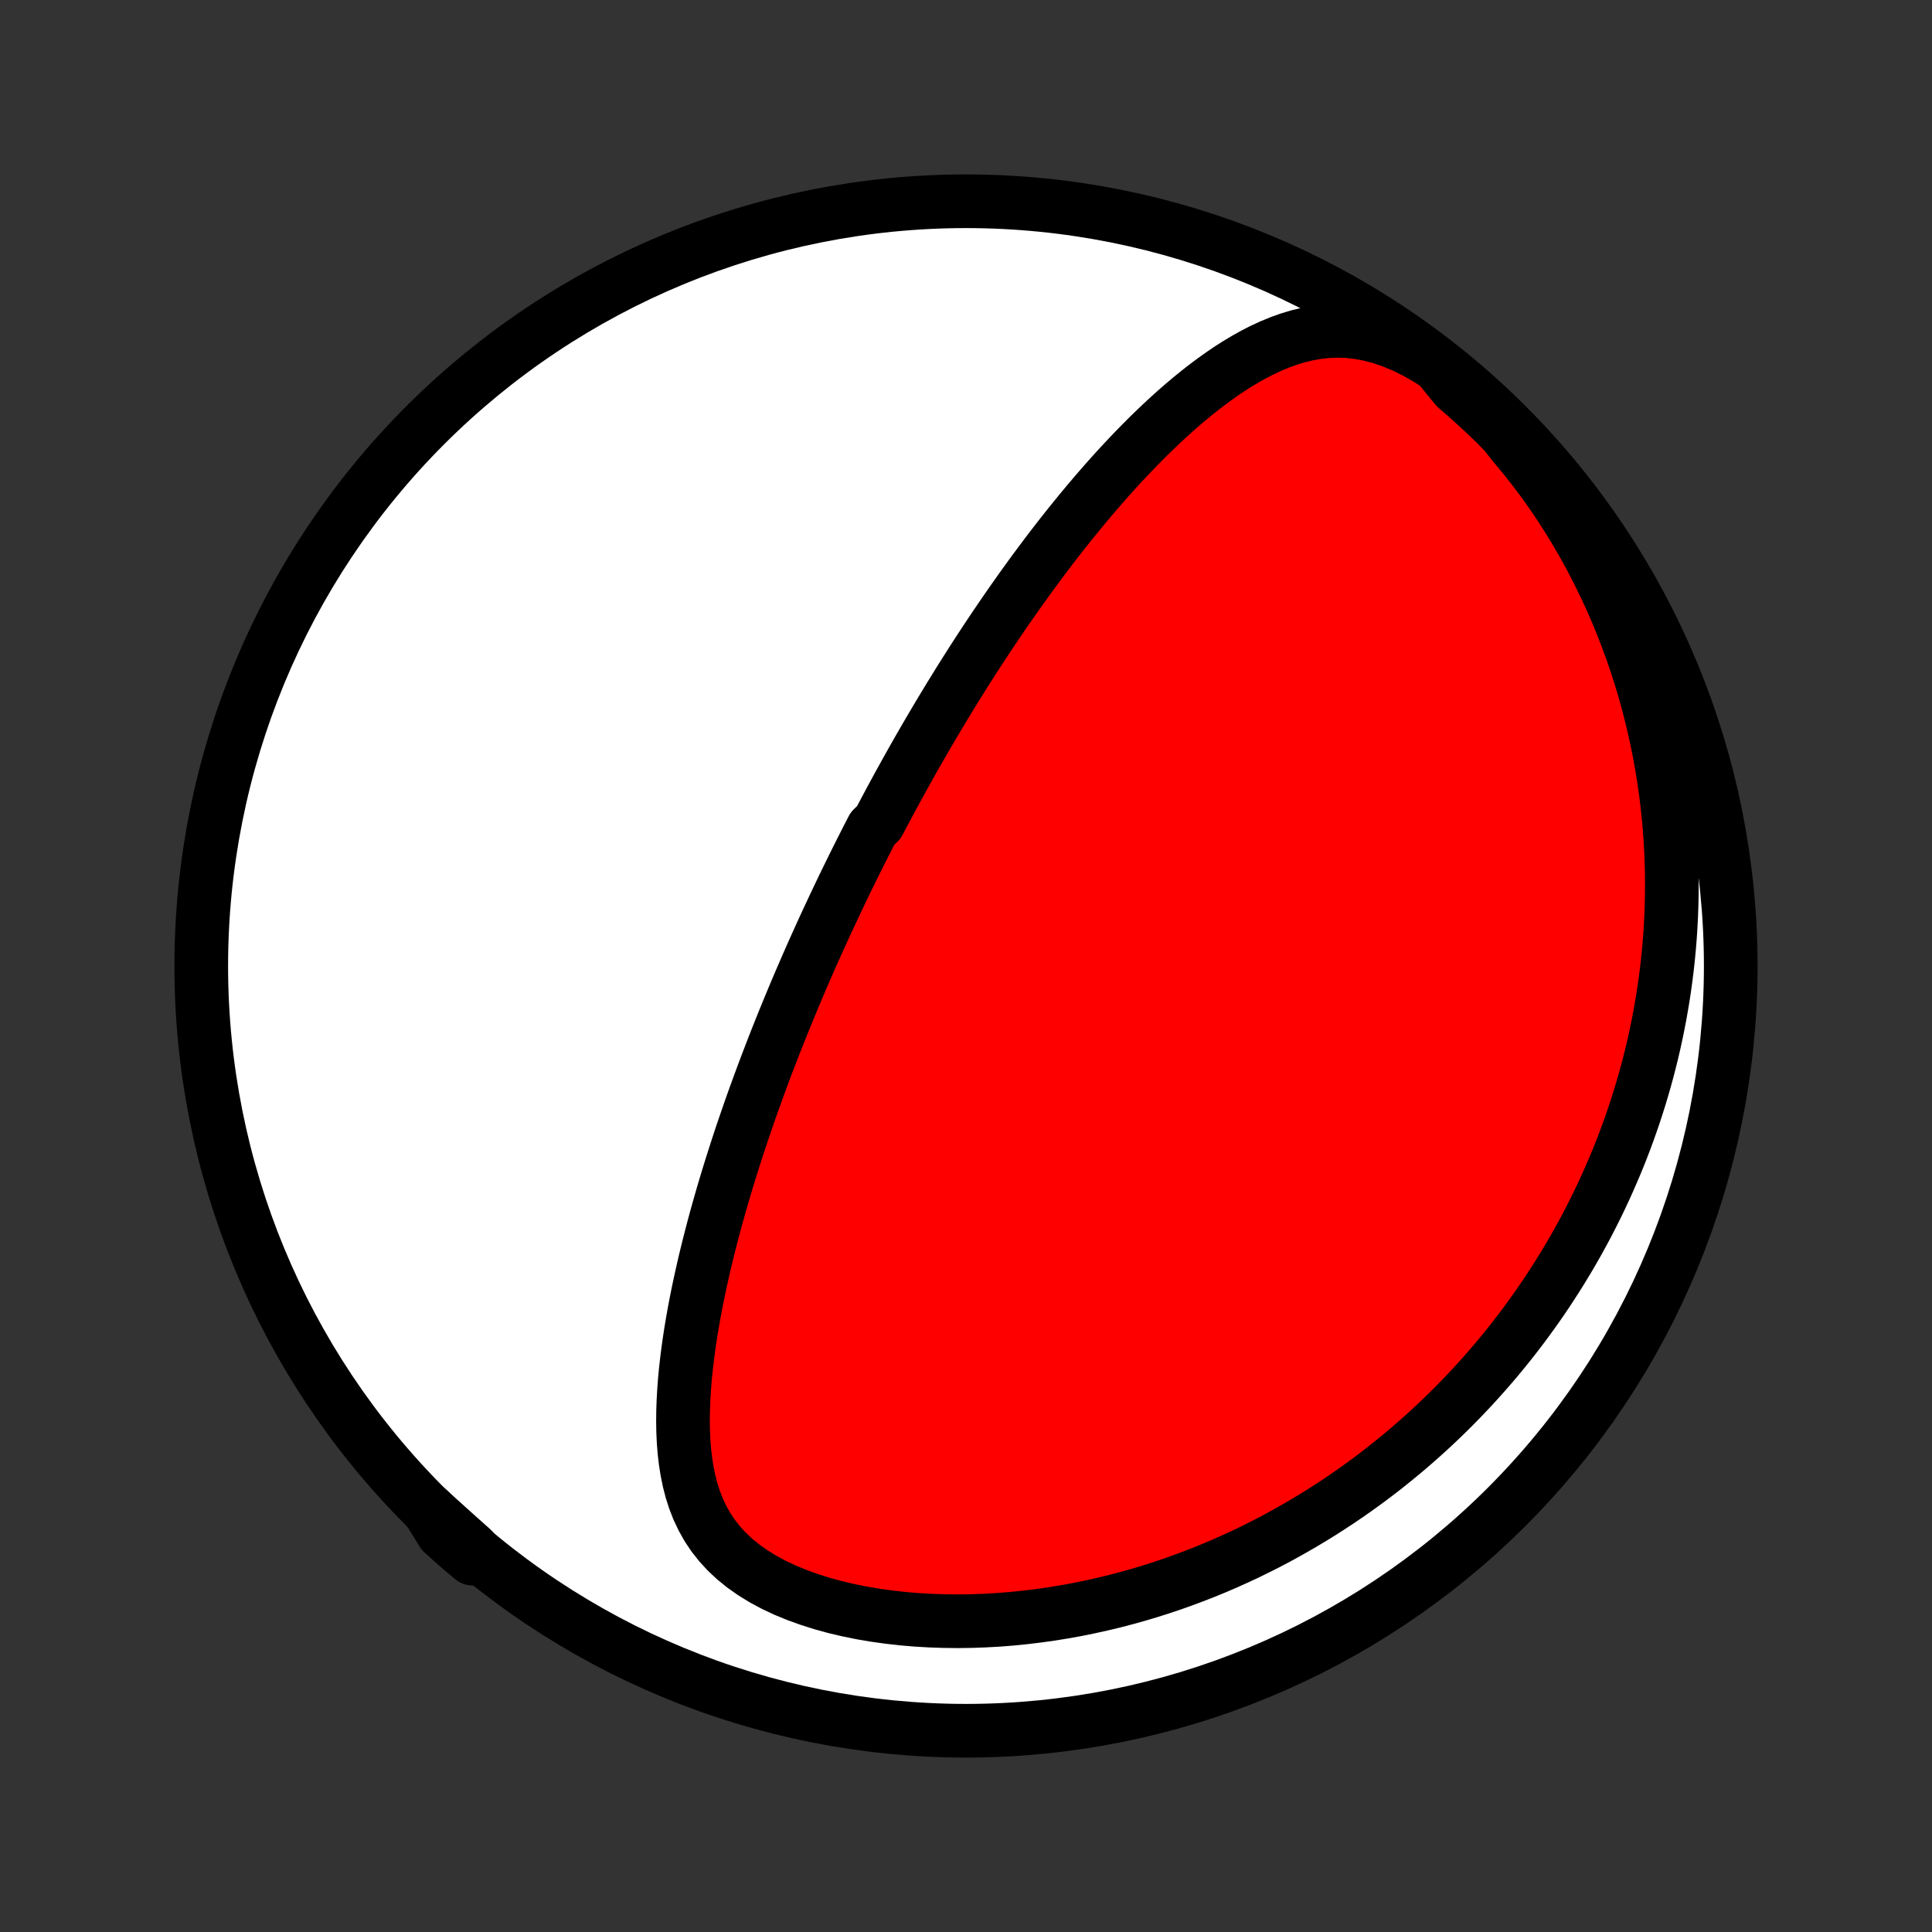 <?xml version="1.0" encoding="utf-8" standalone="no"?>
<!DOCTYPE svg PUBLIC "-//W3C//DTD SVG 1.1//EN"
  "http://www.w3.org/Graphics/SVG/1.1/DTD/svg11.dtd">
<!-- Created with matplotlib (http://matplotlib.org/) -->
<svg height="72pt" version="1.1" viewBox="0 0 72 72" width="72pt" xmlns="http://www.w3.org/2000/svg" xmlns:xlink="http://www.w3.org/1999/xlink">
 <rect x="0" y="0" width="72" height="72" fill="#333333" stroke="none"/>
 <defs>
  <style type="text/css">
*{stroke-linecap:butt;stroke-linejoin:round;}
  </style>
 </defs>
 <g id="figure_1">
  <g id="patch_1">
   <path d="
M0 72
L72 72
L72 0
L0 0
z
" style="fill:none;"/>
  </g>
  <g id="axes_1">
   <g id="PatchCollection_1">
    <defs>
     <path d="
M36 -7.5
C43.558 -7.5 50.808 -10.503 56.153 -15.848
C61.497 -21.192 64.5 -28.442 64.5 -36
C64.5 -43.558 61.497 -50.808 56.153 -56.153
C50.808 -61.497 43.558 -64.5 36 -64.5
C28.442 -64.5 21.192 -61.497 15.848 -56.153
C10.503 -50.808 7.5 -43.558 7.5 -36
C7.5 -28.442 10.503 -21.192 15.848 -15.848
C21.192 -10.503 28.442 -7.5 36 -7.5
z
" id="C0_0_a811fe30f3"/>
     <path d="
M53.586 -58.388
L53.158 -58.657
L52.73 -58.898
L52.304 -59.106
L51.88 -59.282
L51.462 -59.425
L51.049 -59.535
L50.644 -59.611
L50.247 -59.656
L49.858 -59.671
L49.477 -59.657
L49.105 -59.618
L48.742 -59.554
L48.387 -59.47
L48.04 -59.365
L47.7 -59.243
L47.367 -59.106
L47.041 -58.955
L46.721 -58.791
L46.408 -58.616
L46.1 -58.431
L45.798 -58.238
L45.502 -58.036
L45.211 -57.828
L44.925 -57.614
L44.644 -57.394
L44.367 -57.169
L44.095 -56.94
L43.828 -56.707
L43.566 -56.471
L43.307 -56.232
L43.053 -55.99
L42.803 -55.747
L42.558 -55.501
L42.316 -55.255
L42.078 -55.006
L41.844 -54.757
L41.614 -54.508
L41.388 -54.257
L41.165 -54.006
L40.946 -53.755
L40.731 -53.504
L40.519 -53.253
L40.31 -53.003
L40.105 -52.752
L39.902 -52.502
L39.703 -52.253
L39.507 -52.004
L39.314 -51.755
L39.124 -51.508
L38.937 -51.261
L38.753 -51.015
L38.571 -50.77
L38.392 -50.526
L38.216 -50.282
L38.042 -50.04
L37.871 -49.798
L37.702 -49.558
L37.535 -49.318
L37.371 -49.08
L37.209 -48.842
L37.049 -48.605
L36.891 -48.369
L36.735 -48.134
L36.581 -47.9
L36.429 -47.667
L36.279 -47.434
L36.131 -47.203
L35.984 -46.972
L35.839 -46.742
L35.696 -46.513
L35.555 -46.284
L35.414 -46.056
L35.276 -45.829
L35.139 -45.602
L35.003 -45.376
L34.869 -45.151
L34.736 -44.925
L34.604 -44.701
L34.473 -44.476
L34.344 -44.252
L34.215 -44.029
L34.088 -43.805
L33.962 -43.582
L33.837 -43.359
L33.713 -43.136
L33.59 -42.913
L33.467 -42.69
L33.346 -42.467
L33.225 -42.244
L33.106 -42.021
L32.987 -41.798
L32.868 -41.575
L32.751 -41.351
L32.518 -41.127
L32.402 -40.902
L32.287 -40.678
L32.173 -40.452
L32.059 -40.226
L31.945 -40
L31.832 -39.773
L31.72 -39.545
L31.608 -39.316
L31.496 -39.087
L31.385 -38.857
L31.274 -38.625
L31.164 -38.393
L31.054 -38.16
L30.944 -37.925
L30.834 -37.69
L30.725 -37.453
L30.616 -37.215
L30.508 -36.976
L30.399 -36.735
L30.291 -36.493
L30.183 -36.249
L30.075 -36.004
L29.968 -35.756
L29.86 -35.508
L29.753 -35.257
L29.646 -35.005
L29.539 -34.75
L29.433 -34.494
L29.326 -34.235
L29.22 -33.975
L29.114 -33.712
L29.008 -33.447
L28.902 -33.18
L28.797 -32.91
L28.692 -32.638
L28.587 -32.364
L28.482 -32.087
L28.378 -31.807
L28.274 -31.525
L28.17 -31.24
L28.066 -30.952
L27.963 -30.661
L27.861 -30.367
L27.759 -30.071
L27.657 -29.771
L27.556 -29.469
L27.456 -29.163
L27.357 -28.854
L27.258 -28.542
L27.16 -28.227
L27.063 -27.909
L26.967 -27.587
L26.873 -27.263
L26.779 -26.935
L26.687 -26.604
L26.597 -26.269
L26.508 -25.932
L26.421 -25.591
L26.336 -25.247
L26.253 -24.901
L26.173 -24.551
L26.095 -24.198
L26.019 -23.842
L25.947 -23.484
L25.878 -23.123
L25.813 -22.759
L25.752 -22.394
L25.695 -22.026
L25.643 -21.656
L25.596 -21.284
L25.554 -20.911
L25.519 -20.537
L25.491 -20.161
L25.47 -19.785
L25.457 -19.409
L25.453 -19.033
L25.459 -18.658
L25.476 -18.284
L25.505 -17.911
L25.548 -17.541
L25.606 -17.174
L25.68 -16.811
L25.773 -16.453
L25.886 -16.101
L26.021 -15.755
L26.181 -15.418
L26.365 -15.089
L26.577 -14.772
L26.818 -14.466
L27.087 -14.173
L27.385 -13.894
L27.711 -13.63
L28.064 -13.382
L28.442 -13.15
L28.843 -12.935
L29.265 -12.737
L29.706 -12.556
L30.162 -12.392
L30.632 -12.243
L31.113 -12.111
L31.604 -11.995
L32.102 -11.894
L32.605 -11.808
L33.113 -11.737
L33.624 -11.679
L34.137 -11.635
L34.65 -11.605
L35.162 -11.587
L35.674 -11.581
L36.183 -11.587
L36.69 -11.605
L37.193 -11.633
L37.692 -11.672
L38.187 -11.722
L38.677 -11.781
L39.163 -11.849
L39.642 -11.927
L40.116 -12.012
L40.584 -12.107
L41.046 -12.209
L41.502 -12.318
L41.951 -12.435
L42.394 -12.558
L42.83 -12.688
L43.259 -12.824
L43.682 -12.966
L44.098 -13.114
L44.507 -13.267
L44.909 -13.424
L45.305 -13.587
L45.694 -13.754
L46.076 -13.926
L46.452 -14.101
L46.821 -14.281
L47.184 -14.464
L47.54 -14.65
L47.891 -14.841
L48.234 -15.034
L48.572 -15.23
L48.904 -15.429
L49.23 -15.63
L49.55 -15.835
L49.865 -16.041
L50.173 -16.25
L50.477 -16.462
L50.775 -16.675
L51.067 -16.89
L51.355 -17.108
L51.637 -17.327
L51.914 -17.549
L52.187 -17.772
L52.454 -17.996
L52.717 -18.223
L52.975 -18.451
L53.229 -18.68
L53.479 -18.912
L53.724 -19.144
L53.965 -19.379
L54.201 -19.614
L54.434 -19.852
L54.662 -20.09
L54.887 -20.33
L55.108 -20.572
L55.325 -20.815
L55.538 -21.06
L55.748 -21.305
L55.954 -21.553
L56.157 -21.802
L56.356 -22.052
L56.552 -22.304
L56.744 -22.558
L56.933 -22.813
L57.119 -23.07
L57.302 -23.328
L57.482 -23.588
L57.658 -23.849
L57.831 -24.113
L58.002 -24.378
L58.169 -24.645
L58.333 -24.914
L58.495 -25.184
L58.653 -25.457
L58.809 -25.732
L58.961 -26.009
L59.111 -26.287
L59.257 -26.568
L59.401 -26.852
L59.542 -27.137
L59.68 -27.425
L59.815 -27.715
L59.947 -28.008
L60.076 -28.303
L60.203 -28.601
L60.326 -28.901
L60.446 -29.204
L60.563 -29.51
L60.677 -29.819
L60.788 -30.131
L60.896 -30.446
L61 -30.764
L61.102 -31.085
L61.199 -31.409
L61.294 -31.737
L61.385 -32.068
L61.472 -32.402
L61.556 -32.74
L61.636 -33.082
L61.712 -33.428
L61.784 -33.777
L61.852 -34.13
L61.916 -34.487
L61.976 -34.848
L62.031 -35.213
L62.082 -35.582
L62.128 -35.956
L62.169 -36.334
L62.205 -36.716
L62.236 -37.102
L62.261 -37.493
L62.281 -37.889
L62.295 -38.289
L62.303 -38.694
L62.305 -39.103
L62.301 -39.517
L62.29 -39.936
L62.272 -40.36
L62.246 -40.788
L62.214 -41.221
L62.174 -41.658
L62.125 -42.1
L62.069 -42.547
L62.004 -42.998
L61.93 -43.453
L61.848 -43.913
L61.755 -44.376
L61.653 -44.844
L61.541 -45.316
L61.419 -45.791
L61.286 -46.27
L61.142 -46.752
L60.987 -47.236
L60.821 -47.723
L60.642 -48.212
L60.452 -48.703
L60.249 -49.196
L60.034 -49.689
L59.805 -50.182
L59.564 -50.675
L59.31 -51.167
L59.042 -51.658
L58.761 -52.146
L58.467 -52.631
L58.16 -53.111
L57.84 -53.587
L57.506 -54.056
L57.16 -54.518
L56.802 -54.971
L56.431 -55.414
L56.094 -55.846
L55.738 -56.211
L55.376 -56.559
L55.008 -56.9
L54.635 -57.235
L54.256 -57.564
z
" id="C0_1_22de8e4b60"/>
     <path d="
M15.96 -15.746
L16.374 -15.367
L16.787 -14.995
L17.195 -14.629
L17.598 -14.269
L17.607 -13.914
L17.23 -14.229
L16.859 -14.554
L16.493 -14.884
z
" id="C0_2_2612c25d9a"/>
    </defs>
    <g clip-path="url(#p1bffca34e9)">
     <use style="fill:#ffffff;stroke:#000000;stroke-width:2.0;" x="0.0" xlink:href="#C0_0_a811fe30f3" y="72.0"/>
    </g>
    <g clip-path="url(#p1bffca34e9)">
     <use style="fill:#ff0000;stroke:#000000;stroke-width:2.0;" x="0.0" xlink:href="#C0_1_22de8e4b60" y="72.0"/>
    </g>
    <g clip-path="url(#p1bffca34e9)">
     <use style="fill:#ff0000;stroke:#000000;stroke-width:2.0;" x="0.0" xlink:href="#C0_2_2612c25d9a" y="72.0"/>
    </g>
   </g>
  </g>
 </g>
 <defs>
  <clipPath id="p1bffca34e9">
   <rect height="72.0" width="72.0" x="0.0" y="0.0"/>
  </clipPath>
 </defs>
</svg>
